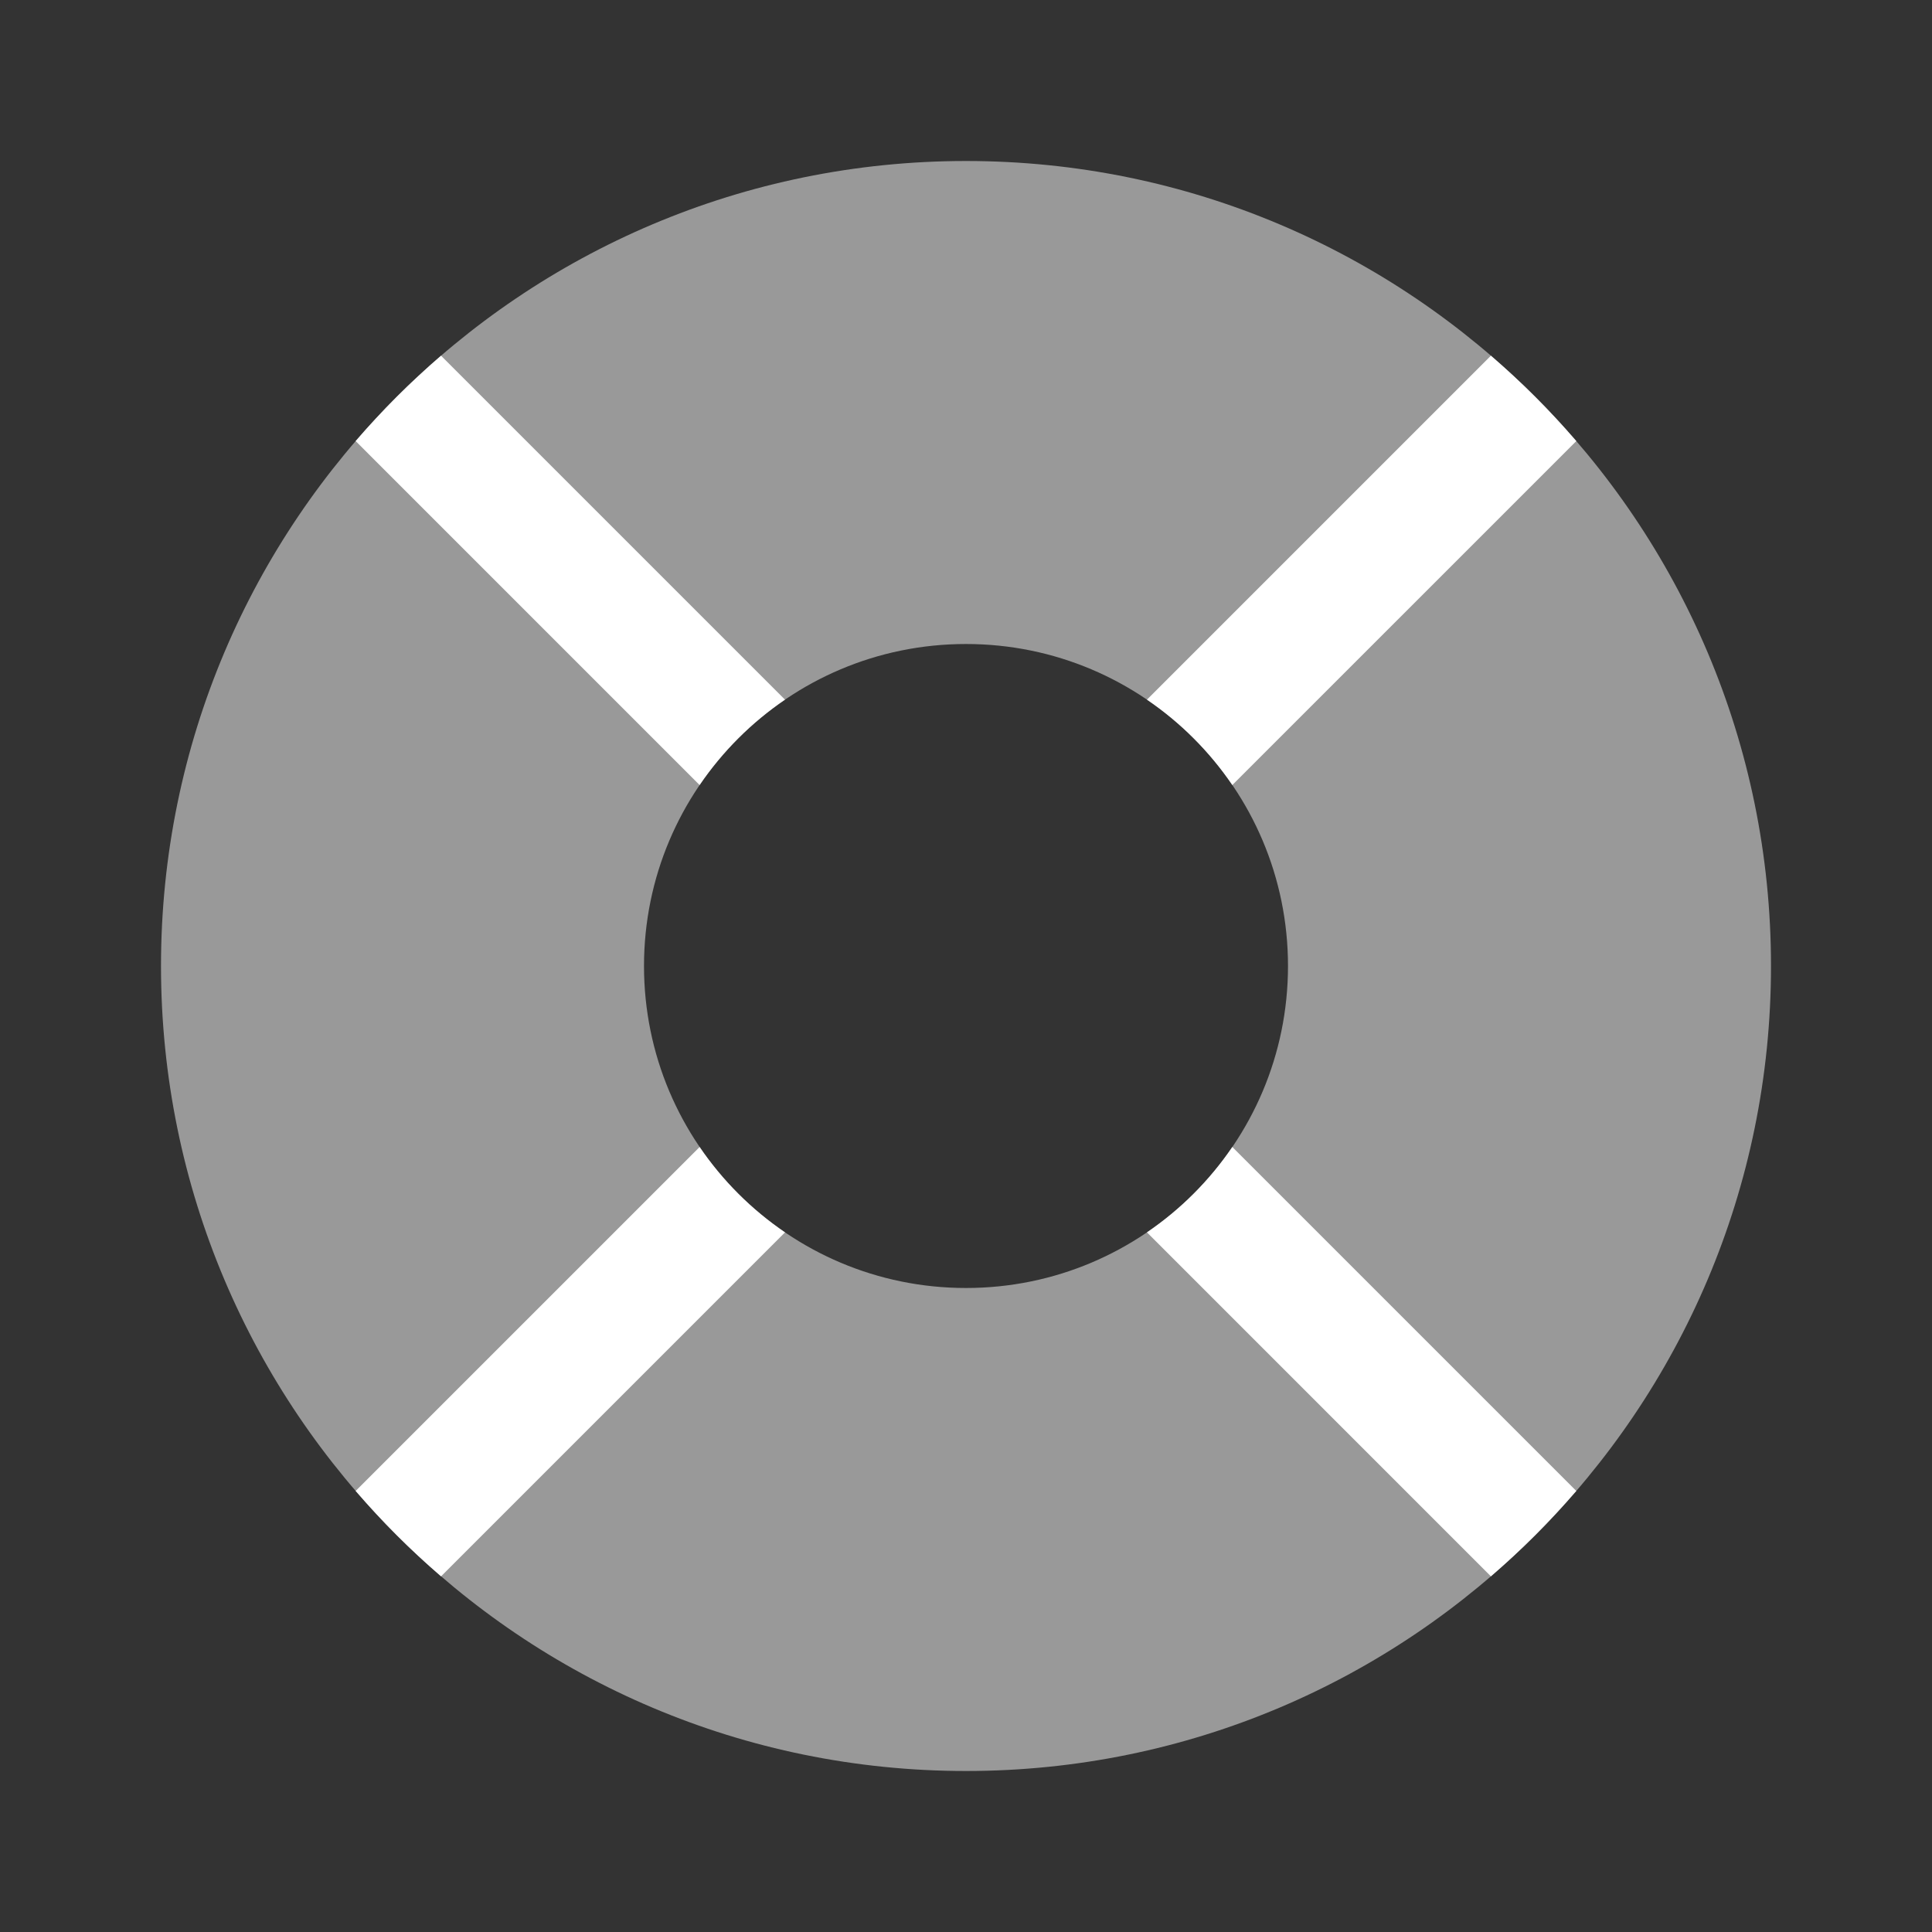 <svg width="800" height="800" viewBox="0 0 800 800" fill="none" xmlns="http://www.w3.org/2000/svg">
<rect x="0" y="0" width="800" height="800" fill="#333333" stroke="none"/>
<path opacity="0.5" fill-rule="evenodd" clip-rule="evenodd" d="M400 733.333C584.093 733.333 733.333 584.093 733.333 400C733.333 215.905 584.093 66.667 400 66.667C215.905 66.667 66.667 215.905 66.667 400C66.667 584.093 215.905 733.333 400 733.333ZM400 533.333C473.637 533.333 533.333 473.637 533.333 400C533.333 326.362 473.637 266.667 400 266.667C326.362 266.667 266.667 326.362 266.667 400C266.667 473.637 326.362 533.333 400 533.333Z" fill="white"/>
<path d="M182.625 652.727L325.05 510.3C311.16 500.847 299.149 488.837 289.693 474.947L147.269 617.37C158.157 630.017 169.978 641.837 182.625 652.727Z" fill="white"/>
<path d="M147.266 182.637L289.69 325.062C299.145 311.172 311.156 299.162 325.045 289.706L182.621 147.282C169.974 158.17 158.153 169.99 147.266 182.637Z" fill="white"/>
<path d="M474.93 289.709L617.353 147.285C630 158.173 641.823 169.994 652.71 182.641L510.283 325.066C500.83 311.176 488.82 299.165 474.93 289.709Z" fill="white"/>
<path d="M652.707 617.367L510.28 474.943C500.827 488.833 488.817 500.843 474.927 510.297L617.35 652.723C629.997 641.833 641.817 630.013 652.707 617.367Z" fill="white"/>
</svg>
